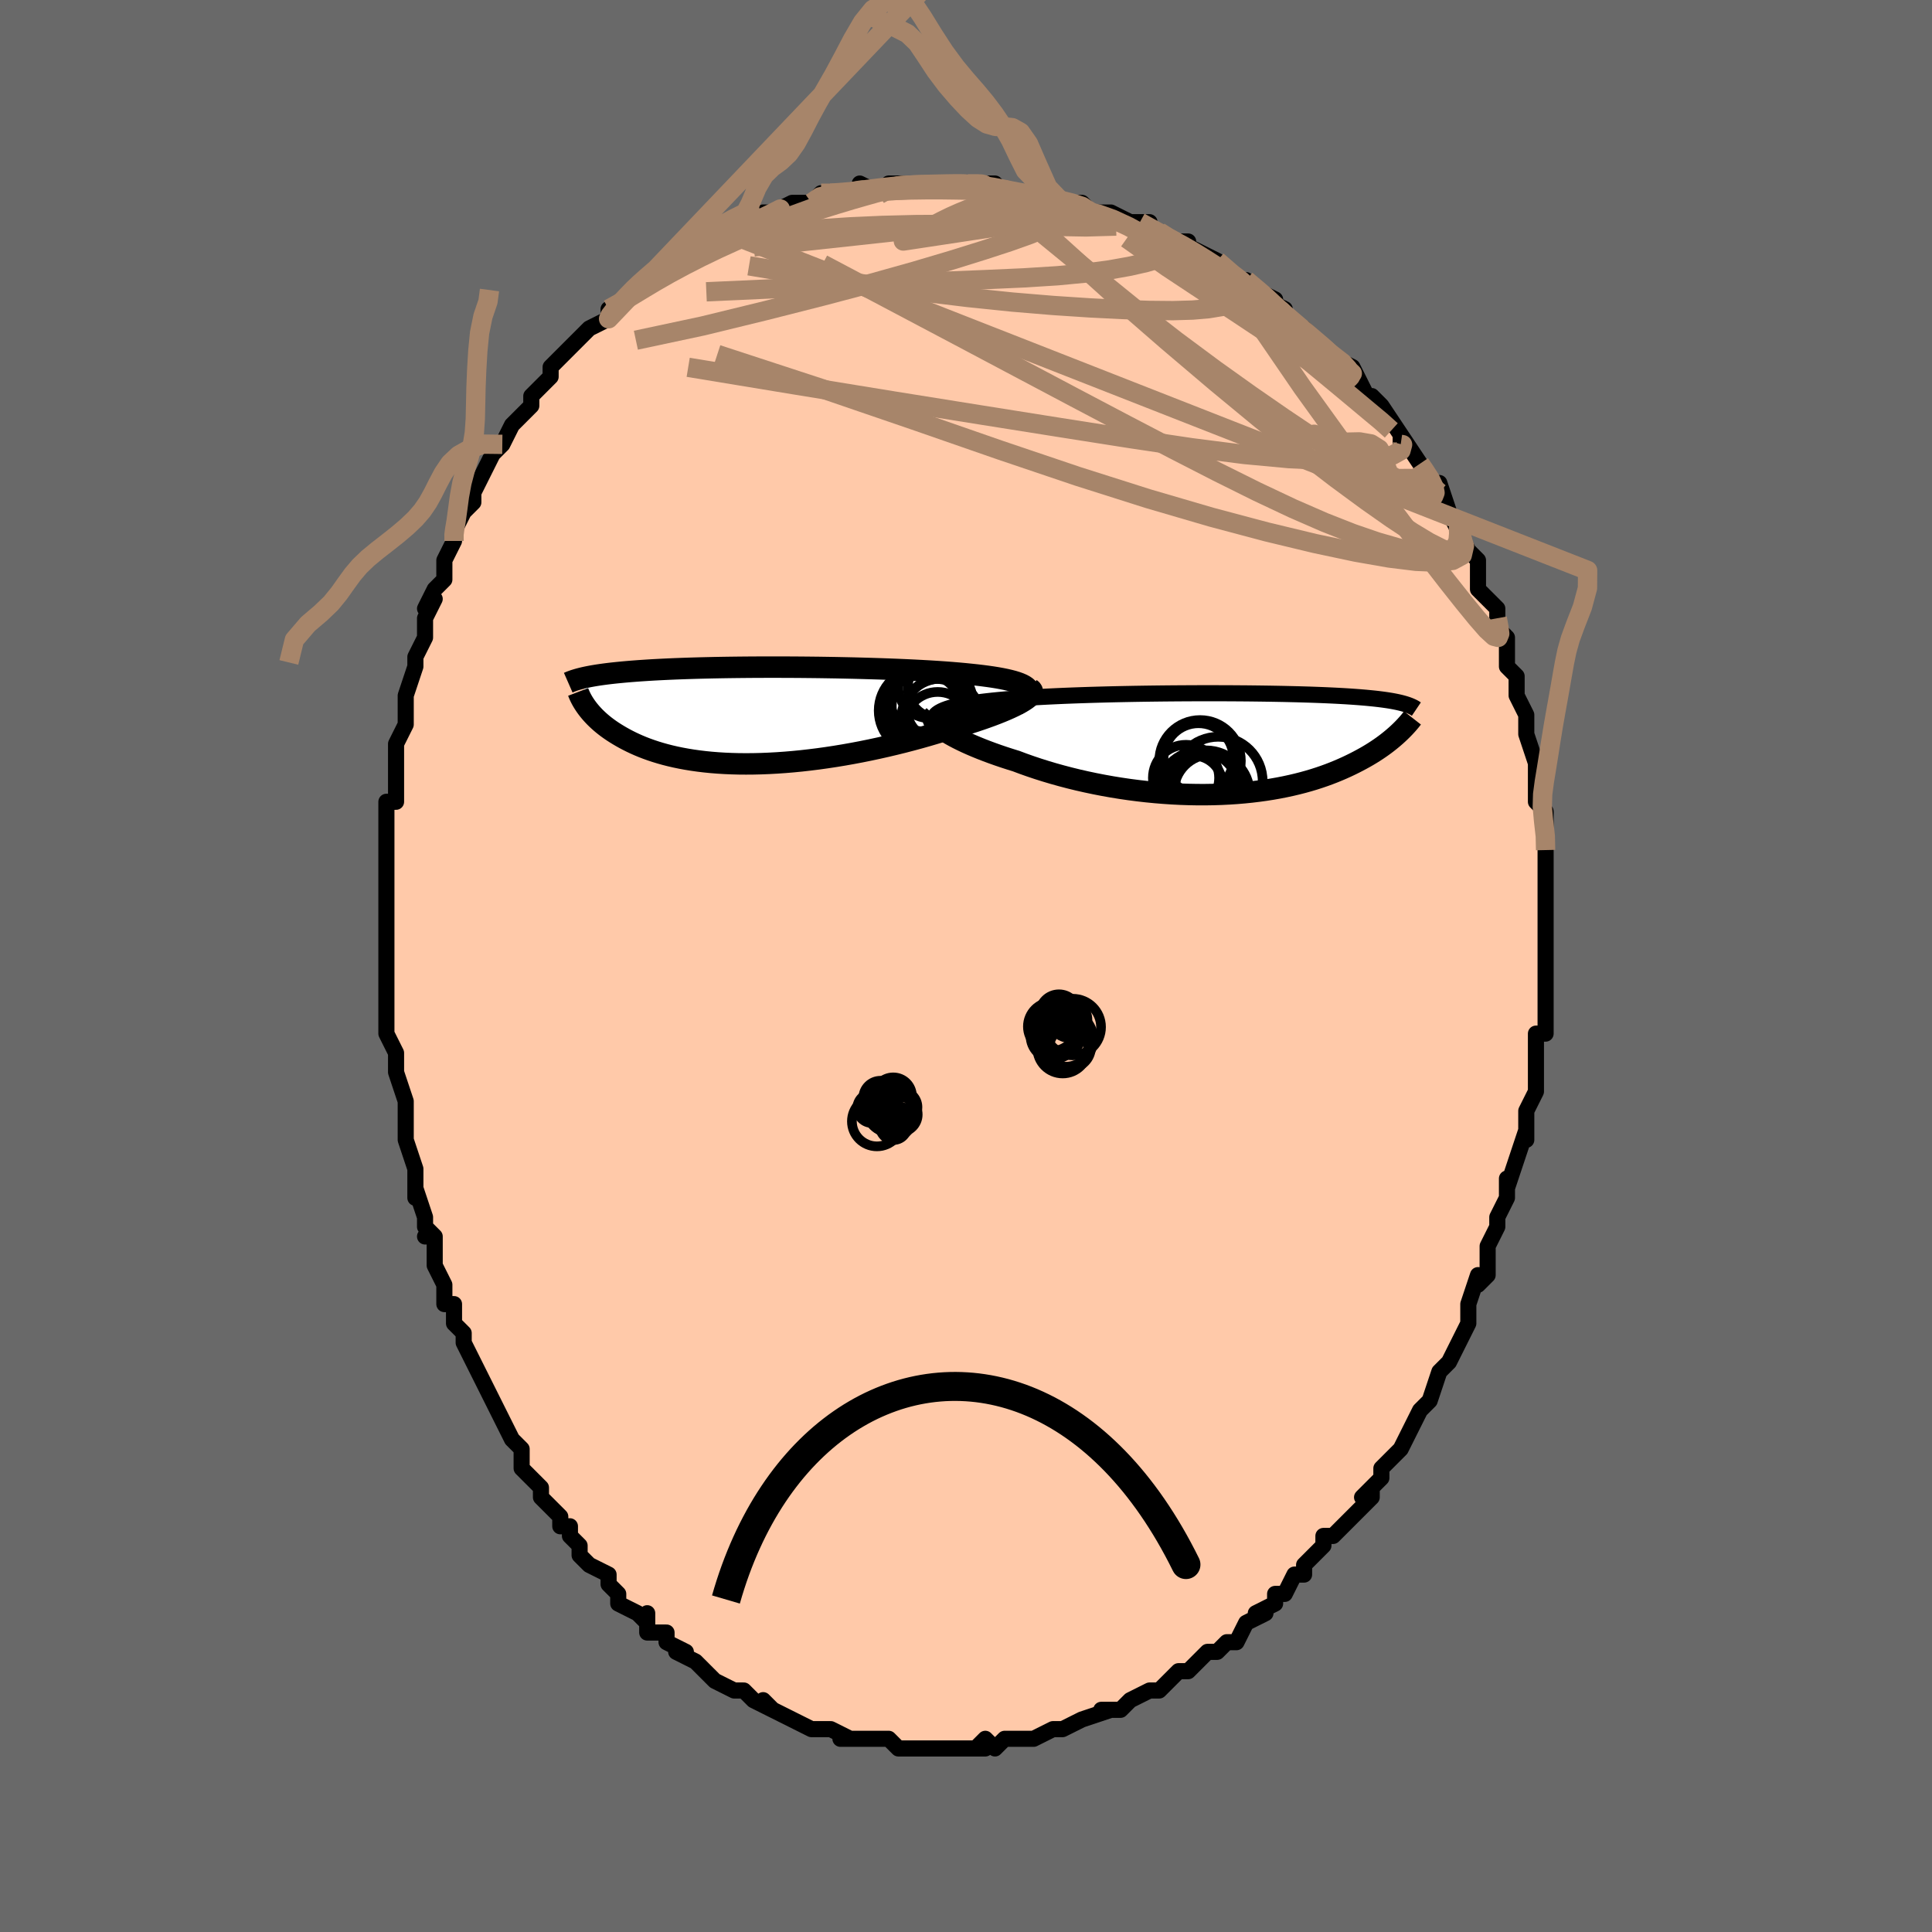 <svg viewBox="-100 -100 200 200" xmlns="http://www.w3.org/2000/svg" width="400" height="400" id="face-svg"><defs><clipPath id="leftEyeClipPath"><polyline points="28.403,-2.83,28.258,-2.963,28.072,-3.089,27.846,-3.21,27.582,-3.324,27.281,-3.433,26.945,-3.536,26.576,-3.634,26.175,-3.727,25.742,-3.815,25.281,-3.899,24.791,-3.978,24.275,-4.052,23.734,-4.123,23.169,-4.19,22.581,-4.253,21.933,-4.319,21.254,-4.381,20.544,-4.44,19.807,-4.496,19.044,-4.548,18.256,-4.597,17.446,-4.643,16.617,-4.686,15.77,-4.726,14.907,-4.763,14.031,-4.797,13.143,-4.829,12.247,-4.857,11.343,-4.883,10.434,-4.907,9.523,-4.927,8.61,-4.946,7.699,-4.961,6.79,-4.975,5.886,-4.985,4.988,-4.994,4.098,-5,3.218,-5.004,2.349,-5.006,1.493,-5.006,0.65,-5.003,-0.178,-4.999,-0.989,-4.992,-1.784,-4.984,-2.56,-4.974,-3.317,-4.962,-4.055,-4.948,-4.773,-4.932,-5.469,-4.915,-6.145,-4.896,-6.799,-4.876,-7.432,-4.854,-8.043,-4.831,-8.632,-4.806,-9.2,-4.78,-9.746,-4.753,-10.271,-4.725,-10.776,-4.695,-11.26,-4.664,-11.725,-4.633,-12.171,-4.6,-12.599,-4.567,-13.009,-4.533,-13.403,-4.498,-13.782,-4.462,-14.145,-4.426,-14.494,-4.389,-14.828,-4.351,-15.148,-4.312,-15.454,-4.272,-15.746,-4.232,-16.026,-4.191,-16.292,-4.149,-16.547,-4.106,-16.789,-4.063,-17.02,-4.019,-17.24,-3.974,-17.449,-3.929,-17.647,-3.883,-17.178,-0.755,-17.039,-0.575,-16.89,-0.393,-16.732,-0.21,-16.563,-0.025,-16.385,0.161,-16.195,0.347,-15.995,0.534,-15.784,0.722,-15.561,0.91,-15.326,1.097,-15.079,1.284,-14.819,1.47,-14.547,1.655,-14.261,1.839,-13.963,2.022,-13.651,2.205,-13.324,2.388,-12.982,2.569,-12.624,2.748,-12.25,2.925,-11.858,3.099,-11.449,3.269,-11.021,3.434,-10.574,3.594,-10.108,3.749,-9.623,3.897,-9.118,4.039,-8.592,4.173,-8.047,4.299,-7.481,4.416,-6.895,4.524,-6.288,4.623,-5.661,4.711,-5.015,4.789,-4.348,4.856,-3.662,4.911,-2.957,4.955,-2.234,4.986,-1.493,5.006,-0.734,5.012,0.041,5.006,0.832,4.987,1.638,4.955,2.458,4.91,3.291,4.852,4.136,4.781,4.991,4.697,5.856,4.599,6.729,4.49,7.609,4.367,8.494,4.233,9.383,4.086,10.275,3.928,11.167,3.759,12.058,3.579,12.946,3.389,13.83,3.19,14.707,2.982,15.577,2.766,16.436,2.542,17.283,2.312,18.117,2.075,18.934,1.834,19.734,1.589,20.412,1.4,21.076,1.208,21.725,1.014,22.356,0.818,22.969,0.62,23.561,0.421,24.132,0.222,24.68,0.023,25.203,-0.176,25.699,-0.374,26.167,-0.57,26.605,-0.764,27.011,-0.955,27.383,-1.143,27.719,-1.326"></polyline></clipPath><clipPath id="rightEyeClipPath"><polyline points="-29.192,-3.51,-28.887,-3.623,-28.548,-3.73,-28.177,-3.832,-27.773,-3.928,-27.339,-4.019,-26.876,-4.105,-26.385,-4.187,-25.868,-4.264,-25.325,-4.337,-24.759,-4.405,-24.169,-4.47,-23.558,-4.531,-22.926,-4.588,-22.275,-4.642,-21.607,-4.692,-20.87,-4.745,-20.105,-4.794,-19.315,-4.84,-18.502,-4.883,-17.666,-4.923,-16.811,-4.961,-15.938,-4.995,-15.05,-5.027,-14.147,-5.057,-13.234,-5.083,-12.311,-5.108,-11.38,-5.13,-10.444,-5.149,-9.505,-5.167,-8.565,-5.182,-7.625,-5.195,-6.688,-5.206,-5.756,-5.215,-4.83,-5.222,-3.911,-5.227,-3.003,-5.231,-2.105,-5.232,-1.221,-5.232,-0.35,-5.23,0.505,-5.227,1.344,-5.221,2.165,-5.215,2.968,-5.206,3.75,-5.196,4.513,-5.185,5.254,-5.172,5.974,-5.158,6.671,-5.142,7.346,-5.126,7.998,-5.107,8.628,-5.088,9.234,-5.067,9.816,-5.045,10.376,-5.022,10.914,-4.997,11.429,-4.972,11.922,-4.945,12.393,-4.918,12.844,-4.889,13.274,-4.859,13.686,-4.829,14.078,-4.797,14.454,-4.765,14.812,-4.731,15.156,-4.697,15.484,-4.662,15.797,-4.626,16.095,-4.588,16.379,-4.55,16.649,-4.511,16.906,-4.471,17.149,-4.43,17.38,-4.387,17.598,-4.344,17.805,-4.3,18,-4.255,18.184,-4.209,18.358,-4.162,18.522,-4.114,17.777,-1.038,17.58,-0.859,17.373,-0.678,17.156,-0.494,16.928,-0.308,16.69,-0.12,16.441,0.069,16.18,0.26,15.907,0.452,15.623,0.644,15.326,0.838,15.016,1.032,14.693,1.226,14.357,1.419,14.007,1.612,13.643,1.806,13.265,2,12.871,2.194,12.462,2.388,12.036,2.58,11.592,2.771,11.13,2.96,10.65,3.146,10.151,3.328,9.632,3.506,9.094,3.679,8.535,3.846,7.956,4.007,7.357,4.161,6.738,4.307,6.099,4.445,5.44,4.575,4.761,4.695,4.062,4.805,3.345,4.904,2.609,4.993,1.855,5.07,1.085,5.135,0.297,5.187,-0.505,5.227,-1.323,5.253,-2.154,5.266,-2.997,5.265,-3.852,5.249,-4.717,5.22,-5.591,5.176,-6.472,5.117,-7.359,5.044,-8.251,4.957,-9.145,4.854,-10.041,4.738,-10.936,4.607,-11.83,4.462,-12.719,4.303,-13.603,4.131,-14.479,3.946,-15.347,3.749,-16.203,3.539,-17.046,3.318,-17.875,3.087,-18.687,2.845,-19.481,2.595,-20.255,2.336,-21.007,2.07,-21.736,1.797,-22.385,1.595,-23.018,1.39,-23.633,1.181,-24.229,0.969,-24.806,0.755,-25.362,0.539,-25.896,0.322,-26.406,0.105,-26.892,-0.112,-27.351,-0.329,-27.783,-0.544,-28.187,-0.757,-28.561,-0.966,-28.903,-1.173,-29.213,-1.374"></polyline></clipPath><filter id="fuzzy"><feTurbulence id="turbulence" baseFrequency="0.05" numOctaves="3" type="noise" result="noise"></feTurbulence><feDisplacementMap in="SourceGraphic" in2="noise" scale="2"></feDisplacementMap></filter><linearGradient id="rainbowGradient" x1="0%" y1="0%" x2="100%" y2="0%"><stop offset="0%" style="stop-color: rgb(145, 85, 61);  stop-opacity: 1"></stop><stop offset="50%" style="stop-color: rgb(145, 85, 61);  stop-opacity: 1"></stop><stop offset="100%" style="stop-color: rgb(230, 230, 250);  stop-opacity: 1"></stop></linearGradient></defs><title>That&#39;s an ugly face</title><desc>CREATED BY XUAN TANG, MORE INFO AT TXSTC55.GITHUB.IO</desc><rect x="-100" y="-100" width="100%" height="100%" opacity="1" fill="rgb(105, 105, 105)"></rect><polyline id="faceContour" points="60,0,60,3,60,3,60,2,60,4,60,6,60,7,59,7,59,10,59,9,59,13,59,13,58,15,58,16,58,18,58,17,57,20,57,20,56,23,56,22,56,24,56,24,55,26,55,27,54,29,54,31,54,32,53,33,53,32,52,35,52,36,52,35,52,37,51,39,50,41,50,41,49,42,49,42,48,45,47,46,47,46,46,48,46,48,46,48,45,50,44,51,43,52,43,53,41,55,42,54,42,55,40,57,39,58,39,58,38,59,37,59,37,60,36,61,35,62,35,63,34,63,33,65,32,65,32,66,30,67,31,67,29,68,29,68,28,70,27,70,26,71,25,71,24,72,23,73,22,73,22,73,21,74,20,75,19,75,19,75,17,76,16,77,15,77,15,77,14,77,15,77,12,78,12,78,10,79,10,79,10,79,9,79,7,80,5,80,6,80,4,80,3,81,2,80,1,81,2,81,0,81,-1,81,-2,81,-3,81,-4,81,-5,81,-6,81,-6,81,-7,81,-8,80,-9,80,-9,80,-11,80,-13,80,-12,80,-14,79,-14,79,-15,79,-15,79,-16,79,-18,78,-18,78,-20,77,-21,76,-20,77,-22,76,-22,76,-23,75,-24,75,-26,74,-26,74,-27,73,-27,73,-28,72,-30,71,-29,71,-31,70,-31,69,-33,69,-33,67,-33,68,-34,67,-36,66,-36,65,-37,64,-37,63,-39,62,-39,62,-40,61,-40,60,-41,59,-41,58,-42,58,-42,57,-43,56,-43,56,-44,55,-44,54,-46,52,-46,50,-47,49,-48,47,-48,47,-48,47,-49,45,-50,43,-50,43,-50,43,-51,41,-52,39,-52,39,-52,38,-53,37,-53,35,-54,35,-54,33,-55,31,-55,28,-56,28,-55,28,-56,27,-56,26,-57,23,-57,24,-57,21,-58,18,-58,18,-58,16,-58,16,-58,15,-58,14,-59,11,-59,11,-59,9,-59,9,-60,7,-60,6,-60,5,-60,4,-60,0,-60,0,-60,-2,-60,-5,-60,-4,-60,-5,-60,-6,-60,-8,-60,-9,-60,-12,-60,-13,-60,-13,-60,-15,-60,-16,-60,-17,-59,-17,-59,-20,-59,-22,-59,-23,-58,-25,-58,-26,-58,-26,-58,-26,-58,-28,-57,-31,-57,-32,-57,-32,-56,-34,-56,-35,-56,-36,-55,-38,-56,-37,-55,-39,-54,-40,-54,-42,-53,-44,-53,-45,-53,-45,-53,-45,-52,-47,-51,-48,-51,-49,-50,-51,-50,-51,-49,-53,-48,-54,-48,-54,-48,-54,-47,-56,-45,-58,-45,-58,-45,-59,-43,-61,-43,-61,-43,-62,-41,-64,-42,-63,-41,-64,-40,-65,-39,-66,-37,-67,-37,-67,-37,-68,-35,-69,-34,-70,-35,-69,-33,-71,-33,-71,-32,-72,-31,-72,-30,-74,-28,-74,-28,-74,-27,-75,-27,-75,-26,-75,-25,-76,-24,-76,-23,-77,-21,-77,-21,-78,-20,-78,-18,-79,-18,-79,-17,-79,-16,-79,-15,-80,-15,-80,-12,-80,-14,-80,-10,-80,-11,-81,-9,-80,-7,-81,-8,-81,-6,-81,-4,-81,-4,-81,-4,-81,-3,-81,-2,-81,1,-81,1,-81,1,-81,3,-81,3,-81,4,-80,6,-80,5,-80,7,-80,8,-80,10,-79,11,-79,12,-79,13,-78,13,-78,15,-78,17,-77,17,-77,19,-77,18,-77,20,-76,21,-75,23,-75,22,-75,24,-74,24,-74,26,-73,27,-72,26,-73,28,-71,29,-71,30,-70,32,-69,32,-68,31,-69,33,-68,33,-67,35,-66,36,-65,37,-64,37,-64,38,-63,40,-62,40,-62,41,-60,41,-60,42,-58,42,-59,43,-58,45,-55,45,-54,45,-54,45,-55,47,-52,47,-52,47,-52,49,-49,49,-50,50,-47,50,-47,51,-45,51,-46,51,-45,52,-43,53,-42,53,-40,53,-40,53,-39,55,-37,55,-36,55,-35,56,-34,56,-32,56,-31,57,-30,57,-30,57,-29,57,-28,58,-26,58,-25,58,-25,58,-24,59,-21,59,-21,59,-18,59,-18,59,-17,60,-16,60,-13,60,-12,60,-13,60,-12,60,-11,60,-8,60,-6,60,-7,60,-4,60,-4,60,-3,60,-1,60,0,60,3" fill="#ffc9a9" stroke="black" stroke-width="1.667" stroke-linejoin="round" filter="url(#fuzzy)"></polyline><g transform="translate(26.934 -23.005)"><polyline id="rightCountour" points="-29.192,-3.51,-28.887,-3.623,-28.548,-3.73,-28.177,-3.832,-27.773,-3.928,-27.339,-4.019,-26.876,-4.105,-26.385,-4.187,-25.868,-4.264,-25.325,-4.337,-24.759,-4.405,-24.169,-4.47,-23.558,-4.531,-22.926,-4.588,-22.275,-4.642,-21.607,-4.692,-20.87,-4.745,-20.105,-4.794,-19.315,-4.84,-18.502,-4.883,-17.666,-4.923,-16.811,-4.961,-15.938,-4.995,-15.05,-5.027,-14.147,-5.057,-13.234,-5.083,-12.311,-5.108,-11.38,-5.13,-10.444,-5.149,-9.505,-5.167,-8.565,-5.182,-7.625,-5.195,-6.688,-5.206,-5.756,-5.215,-4.83,-5.222,-3.911,-5.227,-3.003,-5.231,-2.105,-5.232,-1.221,-5.232,-0.35,-5.23,0.505,-5.227,1.344,-5.221,2.165,-5.215,2.968,-5.206,3.75,-5.196,4.513,-5.185,5.254,-5.172,5.974,-5.158,6.671,-5.142,7.346,-5.126,7.998,-5.107,8.628,-5.088,9.234,-5.067,9.816,-5.045,10.376,-5.022,10.914,-4.997,11.429,-4.972,11.922,-4.945,12.393,-4.918,12.844,-4.889,13.274,-4.859,13.686,-4.829,14.078,-4.797,14.454,-4.765,14.812,-4.731,15.156,-4.697,15.484,-4.662,15.797,-4.626,16.095,-4.588,16.379,-4.55,16.649,-4.511,16.906,-4.471,17.149,-4.43,17.38,-4.387,17.598,-4.344,17.805,-4.3,18,-4.255,18.184,-4.209,18.358,-4.162,18.522,-4.114,17.777,-1.038,17.58,-0.859,17.373,-0.678,17.156,-0.494,16.928,-0.308,16.69,-0.12,16.441,0.069,16.18,0.26,15.907,0.452,15.623,0.644,15.326,0.838,15.016,1.032,14.693,1.226,14.357,1.419,14.007,1.612,13.643,1.806,13.265,2,12.871,2.194,12.462,2.388,12.036,2.58,11.592,2.771,11.13,2.96,10.65,3.146,10.151,3.328,9.632,3.506,9.094,3.679,8.535,3.846,7.956,4.007,7.357,4.161,6.738,4.307,6.099,4.445,5.44,4.575,4.761,4.695,4.062,4.805,3.345,4.904,2.609,4.993,1.855,5.07,1.085,5.135,0.297,5.187,-0.505,5.227,-1.323,5.253,-2.154,5.266,-2.997,5.265,-3.852,5.249,-4.717,5.22,-5.591,5.176,-6.472,5.117,-7.359,5.044,-8.251,4.957,-9.145,4.854,-10.041,4.738,-10.936,4.607,-11.83,4.462,-12.719,4.303,-13.603,4.131,-14.479,3.946,-15.347,3.749,-16.203,3.539,-17.046,3.318,-17.875,3.087,-18.687,2.845,-19.481,2.595,-20.255,2.336,-21.007,2.07,-21.736,1.797,-22.385,1.595,-23.018,1.39,-23.633,1.181,-24.229,0.969,-24.806,0.755,-25.362,0.539,-25.896,0.322,-26.406,0.105,-26.892,-0.112,-27.351,-0.329,-27.783,-0.544,-28.187,-0.757,-28.561,-0.966,-28.903,-1.173,-29.213,-1.374" fill="white" stroke="white" stroke-width="0" stroke-linejoin="round" filter="url(#fuzzy)"></polyline></g><g transform="translate(-22.034 -25.933)"><polyline id="leftCountour" points="28.403,-2.83,28.258,-2.963,28.072,-3.089,27.846,-3.21,27.582,-3.324,27.281,-3.433,26.945,-3.536,26.576,-3.634,26.175,-3.727,25.742,-3.815,25.281,-3.899,24.791,-3.978,24.275,-4.052,23.734,-4.123,23.169,-4.19,22.581,-4.253,21.933,-4.319,21.254,-4.381,20.544,-4.44,19.807,-4.496,19.044,-4.548,18.256,-4.597,17.446,-4.643,16.617,-4.686,15.77,-4.726,14.907,-4.763,14.031,-4.797,13.143,-4.829,12.247,-4.857,11.343,-4.883,10.434,-4.907,9.523,-4.927,8.61,-4.946,7.699,-4.961,6.79,-4.975,5.886,-4.985,4.988,-4.994,4.098,-5,3.218,-5.004,2.349,-5.006,1.493,-5.006,0.65,-5.003,-0.178,-4.999,-0.989,-4.992,-1.784,-4.984,-2.56,-4.974,-3.317,-4.962,-4.055,-4.948,-4.773,-4.932,-5.469,-4.915,-6.145,-4.896,-6.799,-4.876,-7.432,-4.854,-8.043,-4.831,-8.632,-4.806,-9.2,-4.78,-9.746,-4.753,-10.271,-4.725,-10.776,-4.695,-11.26,-4.664,-11.725,-4.633,-12.171,-4.6,-12.599,-4.567,-13.009,-4.533,-13.403,-4.498,-13.782,-4.462,-14.145,-4.426,-14.494,-4.389,-14.828,-4.351,-15.148,-4.312,-15.454,-4.272,-15.746,-4.232,-16.026,-4.191,-16.292,-4.149,-16.547,-4.106,-16.789,-4.063,-17.02,-4.019,-17.24,-3.974,-17.449,-3.929,-17.647,-3.883,-17.178,-0.755,-17.039,-0.575,-16.89,-0.393,-16.732,-0.21,-16.563,-0.025,-16.385,0.161,-16.195,0.347,-15.995,0.534,-15.784,0.722,-15.561,0.91,-15.326,1.097,-15.079,1.284,-14.819,1.47,-14.547,1.655,-14.261,1.839,-13.963,2.022,-13.651,2.205,-13.324,2.388,-12.982,2.569,-12.624,2.748,-12.25,2.925,-11.858,3.099,-11.449,3.269,-11.021,3.434,-10.574,3.594,-10.108,3.749,-9.623,3.897,-9.118,4.039,-8.592,4.173,-8.047,4.299,-7.481,4.416,-6.895,4.524,-6.288,4.623,-5.661,4.711,-5.015,4.789,-4.348,4.856,-3.662,4.911,-2.957,4.955,-2.234,4.986,-1.493,5.006,-0.734,5.012,0.041,5.006,0.832,4.987,1.638,4.955,2.458,4.91,3.291,4.852,4.136,4.781,4.991,4.697,5.856,4.599,6.729,4.49,7.609,4.367,8.494,4.233,9.383,4.086,10.275,3.928,11.167,3.759,12.058,3.579,12.946,3.389,13.83,3.19,14.707,2.982,15.577,2.766,16.436,2.542,17.283,2.312,18.117,2.075,18.934,1.834,19.734,1.589,20.412,1.4,21.076,1.208,21.725,1.014,22.356,0.818,22.969,0.62,23.561,0.421,24.132,0.222,24.68,0.023,25.203,-0.176,25.699,-0.374,26.167,-0.57,26.605,-0.764,27.011,-0.955,27.383,-1.143,27.719,-1.326" fill="white" stroke="white" stroke-width="0" stroke-linejoin="round" filter="url(#fuzzy)"></polyline></g><g transform="translate(26.934 -23.005)"><polyline id="rightUpper" points="-30.067,-2.012,-30.176,-2.196,-30.239,-2.372,-30.255,-2.539,-30.227,-2.699,-30.155,-2.851,-30.041,-2.997,-29.887,-3.135,-29.693,-3.266,-29.461,-3.391,-29.192,-3.51,-28.887,-3.623,-28.548,-3.73,-28.177,-3.832,-27.773,-3.928,-27.339,-4.019,-26.876,-4.105,-26.385,-4.187,-25.868,-4.264,-25.325,-4.337,-24.759,-4.405,-24.169,-4.47,-23.558,-4.531,-22.926,-4.588,-22.275,-4.642,-21.607,-4.692,-20.87,-4.745,-20.105,-4.794,-19.315,-4.84,-18.502,-4.883,-17.666,-4.923,-16.811,-4.961,-15.938,-4.995,-15.05,-5.027,-14.147,-5.057,-13.234,-5.083,-12.311,-5.108,-11.38,-5.13,-10.444,-5.149,-9.505,-5.167,-8.565,-5.182,-7.625,-5.195,-6.688,-5.206,-5.756,-5.215,-4.83,-5.222,-3.911,-5.227,-3.003,-5.231,-2.105,-5.232,-1.221,-5.232,-0.35,-5.23,0.505,-5.227,1.344,-5.221,2.165,-5.215,2.968,-5.206,3.75,-5.196,4.513,-5.185,5.254,-5.172,5.974,-5.158,6.671,-5.142,7.346,-5.126,7.998,-5.107,8.628,-5.088,9.234,-5.067,9.816,-5.045,10.376,-5.022,10.914,-4.997,11.429,-4.972,11.922,-4.945,12.393,-4.918,12.844,-4.889,13.274,-4.859,13.686,-4.829,14.078,-4.797,14.454,-4.765,14.812,-4.731,15.156,-4.697,15.484,-4.662,15.797,-4.626,16.095,-4.588,16.379,-4.55,16.649,-4.511,16.906,-4.471,17.149,-4.43,17.38,-4.387,17.598,-4.344,17.805,-4.3,18,-4.255,18.184,-4.209,18.358,-4.162,18.522,-4.114,18.676,-4.065,18.82,-4.016,18.956,-3.965,19.083,-3.914,19.202,-3.862,19.314,-3.809,19.417,-3.755,19.514,-3.701,19.603,-3.645,19.686,-3.589" fill="none" stroke="black" stroke-width="1.667" stroke-linejoin="round" filter="url(#fuzzy)"></polyline><polyline id="rightLower" points="-30.198,-2.943,-30.294,-2.838,-30.343,-2.718,-30.346,-2.585,-30.305,-2.441,-30.221,-2.285,-30.096,-2.119,-29.931,-1.944,-29.728,-1.761,-29.488,-1.571,-29.213,-1.374,-28.903,-1.173,-28.561,-0.966,-28.187,-0.757,-27.783,-0.544,-27.351,-0.329,-26.892,-0.112,-26.406,0.105,-25.896,0.322,-25.362,0.539,-24.806,0.755,-24.229,0.969,-23.633,1.181,-23.018,1.39,-22.385,1.595,-21.736,1.797,-21.007,2.07,-20.255,2.336,-19.481,2.595,-18.687,2.845,-17.875,3.087,-17.046,3.318,-16.203,3.539,-15.347,3.749,-14.479,3.946,-13.603,4.131,-12.719,4.303,-11.83,4.462,-10.936,4.607,-10.041,4.738,-9.145,4.854,-8.251,4.957,-7.359,5.044,-6.472,5.117,-5.591,5.176,-4.717,5.22,-3.852,5.249,-2.997,5.265,-2.154,5.266,-1.323,5.253,-0.505,5.227,0.297,5.187,1.085,5.135,1.855,5.07,2.609,4.993,3.345,4.904,4.062,4.805,4.761,4.695,5.44,4.575,6.099,4.445,6.738,4.307,7.357,4.161,7.956,4.007,8.535,3.846,9.094,3.679,9.632,3.506,10.151,3.328,10.65,3.146,11.13,2.96,11.592,2.771,12.036,2.58,12.462,2.388,12.871,2.194,13.265,2,13.643,1.806,14.007,1.612,14.357,1.419,14.693,1.226,15.016,1.032,15.326,0.838,15.623,0.644,15.907,0.452,16.18,0.26,16.441,0.069,16.69,-0.12,16.928,-0.308,17.156,-0.494,17.373,-0.678,17.58,-0.859,17.777,-1.038,17.965,-1.215,18.144,-1.389,18.314,-1.56,18.476,-1.728,18.629,-1.894,18.775,-2.056,18.913,-2.215,19.044,-2.371,19.167,-2.525,19.284,-2.675" fill="none" stroke="black" stroke-width="2.222" stroke-linejoin="round" filter="url(#fuzzy)"></polyline><!--[--><circle r="3.621" cx="-2.866" cy="1.494" stroke="black" fill="none" stroke-width="1" filter="url(#fuzzy)" clip-path="url(#rightEyeClipPath)"></circle><circle r="4.152" cx="-2.793" cy="4.904" stroke="black" fill="none" stroke-width="1" filter="url(#fuzzy)" clip-path="url(#rightEyeClipPath)"></circle><circle r="4.413" cx="-2.079" cy="5.097" stroke="black" fill="none" stroke-width="1" filter="url(#fuzzy)" clip-path="url(#rightEyeClipPath)"></circle><circle r="4.604" cx="-0.828" cy="3.881" stroke="black" fill="none" stroke-width="1" filter="url(#fuzzy)" clip-path="url(#rightEyeClipPath)"></circle><circle r="3.449" cx="-1.824" cy="4.373" stroke="black" fill="none" stroke-width="1" filter="url(#fuzzy)" clip-path="url(#rightEyeClipPath)"></circle><circle r="3.912" cx="-1.506" cy="5.005" stroke="black" fill="none" stroke-width="1" filter="url(#fuzzy)" clip-path="url(#rightEyeClipPath)"></circle><circle r="3.662" cx="-2.057" cy="4.718" stroke="black" fill="none" stroke-width="1" filter="url(#fuzzy)" clip-path="url(#rightEyeClipPath)"></circle><circle r="4.221" cx="-2.702" cy="1.766" stroke="black" fill="none" stroke-width="1" filter="url(#fuzzy)" clip-path="url(#rightEyeClipPath)"></circle><circle r="3.428" cx="-4.16" cy="3.535" stroke="black" fill="none" stroke-width="1" filter="url(#fuzzy)" clip-path="url(#rightEyeClipPath)"></circle><circle r="3.026" cx="-3.412" cy="4.25" stroke="black" fill="none" stroke-width="1" filter="url(#fuzzy)" clip-path="url(#rightEyeClipPath)"></circle><!--]--></g><g transform="translate(-22.034 -25.933)"><polyline id="leftUpper" points="27.258,-1.09,27.608,-1.302,27.902,-1.505,28.141,-1.699,28.326,-1.884,28.46,-2.061,28.543,-2.229,28.577,-2.391,28.564,-2.544,28.506,-2.69,28.403,-2.83,28.258,-2.963,28.072,-3.089,27.846,-3.21,27.582,-3.324,27.281,-3.433,26.945,-3.536,26.576,-3.634,26.175,-3.727,25.742,-3.815,25.281,-3.899,24.791,-3.978,24.275,-4.052,23.734,-4.123,23.169,-4.19,22.581,-4.253,21.933,-4.319,21.254,-4.381,20.544,-4.44,19.807,-4.496,19.044,-4.548,18.256,-4.597,17.446,-4.643,16.617,-4.686,15.77,-4.726,14.907,-4.763,14.031,-4.797,13.143,-4.829,12.247,-4.857,11.343,-4.883,10.434,-4.907,9.523,-4.927,8.61,-4.946,7.699,-4.961,6.79,-4.975,5.886,-4.985,4.988,-4.994,4.098,-5,3.218,-5.004,2.349,-5.006,1.493,-5.006,0.65,-5.003,-0.178,-4.999,-0.989,-4.992,-1.784,-4.984,-2.56,-4.974,-3.317,-4.962,-4.055,-4.948,-4.773,-4.932,-5.469,-4.915,-6.145,-4.896,-6.799,-4.876,-7.432,-4.854,-8.043,-4.831,-8.632,-4.806,-9.2,-4.78,-9.746,-4.753,-10.271,-4.725,-10.776,-4.695,-11.26,-4.664,-11.725,-4.633,-12.171,-4.6,-12.599,-4.567,-13.009,-4.533,-13.403,-4.498,-13.782,-4.462,-14.145,-4.426,-14.494,-4.389,-14.828,-4.351,-15.148,-4.312,-15.454,-4.272,-15.746,-4.232,-16.026,-4.191,-16.292,-4.149,-16.547,-4.106,-16.789,-4.063,-17.02,-4.019,-17.24,-3.974,-17.449,-3.929,-17.647,-3.883,-17.836,-3.836,-18.015,-3.79,-18.184,-3.742,-18.345,-3.694,-18.498,-3.646,-18.642,-3.597,-18.778,-3.547,-18.906,-3.498,-19.028,-3.447,-19.142,-3.397" fill="none" stroke="black" stroke-width="2.222" stroke-linejoin="round" filter="url(#fuzzy)"></polyline><polyline id="leftLower" points="28.674,-2.784,28.809,-2.681,28.886,-2.566,28.909,-2.441,28.879,-2.305,28.798,-2.16,28.67,-2.007,28.496,-1.846,28.278,-1.679,28.018,-1.505,27.719,-1.326,27.383,-1.143,27.011,-0.955,26.605,-0.764,26.167,-0.57,25.699,-0.374,25.203,-0.176,24.68,0.023,24.132,0.222,23.561,0.421,22.969,0.62,22.356,0.818,21.725,1.014,21.076,1.208,20.412,1.4,19.734,1.589,18.934,1.834,18.117,2.075,17.283,2.312,16.436,2.542,15.577,2.766,14.707,2.982,13.83,3.19,12.946,3.389,12.058,3.579,11.167,3.759,10.275,3.928,9.383,4.086,8.494,4.233,7.609,4.367,6.729,4.49,5.856,4.599,4.991,4.697,4.136,4.781,3.291,4.852,2.458,4.91,1.638,4.955,0.832,4.987,0.041,5.006,-0.734,5.012,-1.493,5.006,-2.234,4.986,-2.957,4.955,-3.662,4.911,-4.348,4.856,-5.015,4.789,-5.661,4.711,-6.288,4.623,-6.895,4.524,-7.481,4.416,-8.047,4.299,-8.592,4.173,-9.118,4.039,-9.623,3.897,-10.108,3.749,-10.574,3.594,-11.021,3.434,-11.449,3.269,-11.858,3.099,-12.25,2.925,-12.624,2.748,-12.982,2.569,-13.324,2.388,-13.651,2.205,-13.963,2.022,-14.261,1.839,-14.547,1.655,-14.819,1.47,-15.079,1.284,-15.326,1.097,-15.561,0.91,-15.784,0.722,-15.995,0.534,-16.195,0.347,-16.385,0.161,-16.563,-0.025,-16.732,-0.21,-16.89,-0.393,-17.039,-0.575,-17.178,-0.755,-17.308,-0.933,-17.429,-1.11,-17.542,-1.284,-17.647,-1.456,-17.743,-1.625,-17.832,-1.793,-17.913,-1.957,-17.988,-2.12,-18.055,-2.28,-18.115,-2.437" fill="none" stroke="black" stroke-width="2.222" stroke-linejoin="round" filter="url(#fuzzy)"></polyline><!--[--><circle r="3.913" cx="17.719" cy="-0.424" stroke="black" fill="none" stroke-width="1" filter="url(#fuzzy)" clip-path="url(#leftEyeClipPath)"></circle><circle r="3.166" cx="19.168" cy="-2.882" stroke="black" fill="none" stroke-width="1" filter="url(#fuzzy)" clip-path="url(#leftEyeClipPath)"></circle><circle r="4.105" cx="19.454" cy="0.284" stroke="black" fill="none" stroke-width="1" filter="url(#fuzzy)" clip-path="url(#leftEyeClipPath)"></circle><circle r="3.447" cx="19.106" cy="1.01" stroke="black" fill="none" stroke-width="1" filter="url(#fuzzy)" clip-path="url(#leftEyeClipPath)"></circle><circle r="3.117" cx="19.034" cy="-0.66" stroke="black" fill="none" stroke-width="1" filter="url(#fuzzy)" clip-path="url(#leftEyeClipPath)"></circle><circle r="4.119" cx="18.464" cy="-0.964" stroke="black" fill="none" stroke-width="1" filter="url(#fuzzy)" clip-path="url(#leftEyeClipPath)"></circle><circle r="4.487" cx="18.275" cy="-1.22" stroke="black" fill="none" stroke-width="1" filter="url(#fuzzy)" clip-path="url(#leftEyeClipPath)"></circle><circle r="3.505" cx="17.61" cy="-1.86" stroke="black" fill="none" stroke-width="1" filter="url(#fuzzy)" clip-path="url(#leftEyeClipPath)"></circle><circle r="3.18" cx="18.204" cy="-2.914" stroke="black" fill="none" stroke-width="1" filter="url(#fuzzy)" clip-path="url(#leftEyeClipPath)"></circle><circle r="4.39" cx="17.388" cy="-0.507" stroke="black" fill="none" stroke-width="1" filter="url(#fuzzy)" clip-path="url(#leftEyeClipPath)"></circle><!--]--></g><g id="hairs"><!--[--><polyline points="8,-80,9.447,-79.349,10.232,-78.952,10.534,-78.552,10.461,-78.094,10.069,-77.58,9.343,-77.016,8.212,-76.4,6.599,-75.721,4.454,-74.958,1.764,-74.081,-1.475,-73.072,-5.289,-71.939,-9.74,-70.692,-14.896,-69.33,-20.77,-67.838,-27.272,-66.253,-34.175,-64.78" fill="none" stroke="rgb(167, 133, 106)" stroke-width="2" stroke-linejoin="round" filter="url(#fuzzy)"></polyline><polyline points="-16,-79,-15.122,-79.618,-14.068,-79.848,-12.85,-79.944,-11.518,-80.016,-10.098,-80.1,-8.626,-80.194,-7.146,-80.29,-5.701,-80.379,-4.328,-80.454,-3.064,-80.512,-1.94,-80.552,-0.966,-80.579,-0.135,-80.597,0.576,-80.618,1.17,-80.654,1.617,-80.713,1.864,-80.795,1.869,-80.882,1.627,-80.946,1.132,-80.969,0.195,-80.966" fill="none" stroke="rgb(167, 133, 106)" stroke-width="2" stroke-linejoin="round" filter="url(#fuzzy)"></polyline><polyline points="-14,-80,-11.548,-80.192,-10.159,-80.395,-8.937,-80.546,-7.758,-80.676,-6.618,-80.781,-5.531,-80.854,-4.517,-80.899,-3.584,-80.927,-2.723,-80.947,-1.925,-80.963,-1.204,-80.973,-0.6,-80.975,-0.161,-80.964,0.079,-80.936,0.111,-80.888,-0.058,-80.824,-0.433,-80.754,-1.038,-80.687,-1.908,-80.63,-3.064,-80.575,-4.524,-80.505,-6.319,-80.423,-8.384,-80.347" fill="none" stroke="rgb(167, 133, 106)" stroke-width="2" stroke-linejoin="round" filter="url(#fuzzy)"></polyline><polyline points="37,-64,38.086,-63.137,38.983,-62.445,39.527,-61.849,39.775,-61.355,39.795,-61.01,39.63,-60.832,39.285,-60.81,38.719,-60.951,37.867,-61.301,36.67,-61.934,35.1,-62.897,33.151,-64.185,30.801,-65.768,27.991,-67.635,24.663,-69.814,20.841,-72.343,16.637,-75.314" fill="none" stroke="rgb(167, 133, 106)" stroke-width="2" stroke-linejoin="round" filter="url(#fuzzy)"></polyline><polyline points="32,-68,31.94,-68.246,32.738,-67.643,33.841,-66.679,35.032,-65.616,36.171,-64.603,37.189,-63.706,38.076,-62.938,38.838,-62.297,39.452,-61.797,39.86,-61.466,39.989,-61.344,39.786,-61.47,39.243,-61.883,38.415,-62.601,37.386,-63.603" fill="none" stroke="rgb(167, 133, 106)" stroke-width="2" stroke-linejoin="round" filter="url(#fuzzy)"></polyline><polyline points="26,-73,27.52,-71.684,28.539,-70.894,29.178,-70.264,29.413,-69.765,29.28,-69.389,28.868,-69.087,28.252,-68.806,27.448,-68.525,26.421,-68.26,25.11,-68.043,23.459,-67.901,21.428,-67.843,18.991,-67.866,16.125,-67.961,12.811,-68.128,9.036,-68.377,4.812,-68.729,0.169,-69.207,-4.852,-69.82,-10.237,-70.554,-16.041,-71.407,-22.462,-72.483" fill="none" stroke="rgb(167, 133, 106)" stroke-width="2" stroke-linejoin="round" filter="url(#fuzzy)"></polyline><polyline points="55,-36,55.158,-35.135,55.254,-34.409,55.094,-34.017,54.652,-34.131,53.918,-34.803,52.878,-35.993,51.525,-37.648,49.841,-39.773,47.775,-42.442,45.252,-45.755,42.223,-49.778,38.712,-54.506,34.825,-59.896,30.674,-65.957" fill="none" stroke="rgb(167, 133, 106)" stroke-width="2" stroke-linejoin="round" filter="url(#fuzzy)"></polyline><polyline points="-37,-68,-35.449,-68.857,-34.362,-69.501,-33.314,-70.136,-32.105,-70.858,-30.701,-71.66,-29.13,-72.508,-27.445,-73.368,-25.709,-74.206,-23.982,-74.994,-22.311,-75.72,-20.724,-76.385,-19.233,-77.001,-17.844,-77.576,-16.563,-78.113,-15.417,-78.606,-14.458,-79.041,-13.753,-79.4,-13.349,-79.66,-13.126,-79.83" fill="none" stroke="rgb(167, 133, 106)" stroke-width="2" stroke-linejoin="round" filter="url(#fuzzy)"></polyline><polyline points="-31,-72,-29.776,-73.272,-28.486,-73.895,-27.275,-74.347,-26.06,-74.773,-24.751,-75.213,-23.302,-75.681,-21.713,-76.185,-20.02,-76.722,-18.277,-77.279,-16.538,-77.839,-14.855,-78.377,-13.27,-78.871,-11.825,-79.304,-10.552,-79.67,-9.467,-79.975,-8.549,-80.233,-7.758,-80.458,-7.098,-80.649,-6.712,-80.797,-6.933,-80.906" fill="none" stroke="rgb(167, 133, 106)" stroke-width="2" stroke-linejoin="round" filter="url(#fuzzy)"></polyline><polyline points="20,-76,20.977,-75.373,21.573,-75.047,21.801,-74.743,21.772,-74.392,21.487,-74.002,20.892,-73.601,19.941,-73.205,18.624,-72.817,16.944,-72.436,14.889,-72.068,12.413,-71.734,9.452,-71.453,5.947,-71.233,1.865,-71.051,-2.786,-70.863,-7.978,-70.633,-13.689,-70.368,-19.943,-70.105,-26.88,-69.793" fill="none" stroke="rgb(167, 133, 106)" stroke-width="2" stroke-linejoin="round" filter="url(#fuzzy)"></polyline><polyline points="6,-80,5.864,-79.986,6.459,-79.879,7.105,-79.654,7.491,-79.356,7.461,-79.022,6.952,-78.665,5.956,-78.284,4.476,-77.877,2.496,-77.447,-0.038,-76.996,-3.187,-76.535,-6.986,-76.066,-11.415,-75.579,-16.422,-75.039,-21.972,-74.438" fill="none" stroke="rgb(167, 133, 106)" stroke-width="2" stroke-linejoin="round" filter="url(#fuzzy)"></polyline><polyline points="-9,-80,-7.767,-80.607,-6.749,-80.8,-5.534,-80.817,-4.244,-80.756,-2.954,-80.661,-1.635,-80.548,-0.252,-80.428,1.185,-80.307,2.622,-80.184,3.992,-80.054,5.248,-79.908,6.36,-79.745,7.317,-79.575,8.11,-79.417,8.739,-79.297,9.196,-79.235,9.462,-79.237,9.479,-79.302,9.152,-79.429,8.365,-79.625,7.031,-79.855" fill="none" stroke="rgb(167, 133, 106)" stroke-width="2" stroke-linejoin="round" filter="url(#fuzzy)"></polyline><polyline points="47,-52,47.455,-51.334,48.065,-50.393,48.444,-49.594,48.555,-48.999,48.414,-48.644,48.039,-48.528,47.437,-48.611,46.605,-48.854,45.531,-49.251,44.194,-49.833,42.572,-50.645,40.646,-51.729,38.396,-53.106,35.802,-54.785,32.842,-56.772,29.507,-59.078,25.804,-61.72,21.738,-64.738,17.3,-68.185,12.468,-72.104,7.175,-76.438" fill="none" stroke="rgb(167, 133, 106)" stroke-width="2" stroke-linejoin="round" filter="url(#fuzzy)"></polyline><polyline points="29,-71,30.133,-70.05,31.07,-69.246,31.743,-68.617,32.378,-68.033,33.11,-67.393,33.941,-66.682,34.803,-65.95,35.615,-65.258,36.32,-64.657,36.884,-64.174,37.287,-63.818,37.514,-63.59,37.556,-63.489,37.408,-63.519,37.073,-63.695,36.546,-64.042,35.801,-64.586,34.79,-65.354,33.47,-66.367,31.841,-67.65,29.994,-69.202,28.098,-70.954" fill="none" stroke="rgb(167, 133, 106)" stroke-width="2" stroke-linejoin="round" filter="url(#fuzzy)"></polyline><polyline points="-15,-80,-13.267,-79.998,-12.039,-80.041,-10.625,-80.127,-9.048,-80.214,-7.395,-80.283,-5.732,-80.331,-4.102,-80.354,-2.536,-80.354,-1.072,-80.335,0.248,-80.31,1.394,-80.292,2.359,-80.289,3.141,-80.298,3.724,-80.305,4.075,-80.301,4.142,-80.31,3.816,-80.445" fill="none" stroke="rgb(167, 133, 106)" stroke-width="2" stroke-linejoin="round" filter="url(#fuzzy)"></polyline><polyline points="51,-46,51.208,-44.9,51.456,-43.866,51.416,-43.149,51.012,-42.813,50.283,-42.84,49.257,-43.196,47.916,-43.876,46.206,-44.906,44.065,-46.323,41.447,-48.163,38.323,-50.462,34.685,-53.253,30.548,-56.555,25.93,-60.37,20.836,-64.694,15.245,-69.554,9.199,-75.01" fill="none" stroke="rgb(167, 133, 106)" stroke-width="2" stroke-linejoin="round" filter="url(#fuzzy)"></polyline><polyline points="-27,-75,-26.455,-75.04,-25.092,-75.222,-23.16,-75.493,-20.799,-75.786,-18.105,-76.066,-15.153,-76.315,-11.997,-76.518,-8.68,-76.666,-5.245,-76.752,-1.733,-76.774,1.829,-76.74,5.424,-76.663,8.999,-76.568,12.432,-76.508,15.538,-76.598" fill="none" stroke="rgb(167, 133, 106)" stroke-width="2" stroke-linejoin="round" filter="url(#fuzzy)"></polyline><polyline points="13,-78,13.731,-77.829,15.21,-77.298,16.846,-76.541,18.476,-75.637,20.122,-74.584,21.843,-73.375,23.664,-72.028,25.568,-70.581,27.516,-69.069,29.479,-67.513,31.435,-65.931,33.366,-64.35,35.244,-62.808,37.031,-61.337,38.702,-59.953,40.259,-58.655,41.705,-57.446,42.994,-56.373,44.025,-55.442" fill="none" stroke="rgb(167, 133, 106)" stroke-width="2" stroke-linejoin="round" filter="url(#fuzzy)"></polyline><polyline points="51,-45,50.98,-45.289,51.002,-44.766,50.938,-44.02,50.632,-43.365,50.028,-42.923,49.137,-42.709,47.969,-42.702,46.51,-42.892,44.724,-43.286,42.577,-43.905,40.047,-44.775,37.128,-45.921,33.817,-47.365,30.111,-49.113,26.006,-51.154,21.497,-53.466,16.575,-56.034,11.226,-58.853,5.422,-61.929,-0.859,-65.26,-7.611,-68.831,-14.848,-72.658" fill="none" stroke="rgb(167, 133, 106)" stroke-width="2" stroke-linejoin="round" filter="url(#fuzzy)"></polyline><polyline points="18,-77,19.686,-76.069,21.144,-75.283,22.444,-74.583,23.686,-73.861,24.952,-73.073,26.25,-72.234,27.532,-71.383,28.739,-70.553,29.846,-69.77,30.843,-69.052,31.706,-68.433,32.362,-67.97,32.711,-67.733,32.685,-67.77,32.335,-68.042,31.899,-68.319" fill="none" stroke="rgb(167, 133, 106)" stroke-width="2" stroke-linejoin="round" filter="url(#fuzzy)"></polyline><polyline points="51,-45,51.597,-43.498,51.374,-42.527,50.384,-41.989,48.767,-41.802,46.587,-41.892,43.803,-42.234,40.336,-42.842,36.12,-43.736,31.13,-44.936,25.367,-46.471,18.844,-48.379,11.567,-50.689,3.524,-53.406,-5.329,-56.482,-15.071,-59.818,-25.746,-63.309" fill="none" stroke="rgb(167, 133, 106)" stroke-width="2" stroke-linejoin="round" filter="url(#fuzzy)"></polyline><polyline points="-32,-72,-30.913,-72.512,-29.624,-73.256,-28.317,-73.875,-27.059,-74.394,-25.813,-74.876,-24.517,-75.357,-23.133,-75.856,-21.665,-76.379,-20.146,-76.919,-18.629,-77.463,-17.161,-77.997,-15.775,-78.502,-14.497,-78.962,-13.353,-79.364,-12.376,-79.698,-11.602,-79.961,-11.052,-80.153,-10.743,-80.279,-10.701,-80.336,-10.978,-80.311,-11.762,-80.175" fill="none" stroke="rgb(167, 133, 106)" stroke-width="2" stroke-linejoin="round" filter="url(#fuzzy)"></polyline><polyline points="45,-54,45.195,-53.972,45.031,-53.365,44.159,-52.88,42.585,-52.557,40.307,-52.372,37.284,-52.343,33.466,-52.52,28.82,-52.952,23.326,-53.655,16.972,-54.603,9.753,-55.739,1.654,-57.026,-7.392,-58.475,-17.508,-60.122,-28.759,-61.976" fill="none" stroke="rgb(167, 133, 106)" stroke-width="2" stroke-linejoin="round" filter="url(#fuzzy)"></polyline><polyline points="-28,-74,-27.234,-74.657,-26.449,-75.069,-25.478,-75.492,-24.356,-75.981,-23.17,-76.505,-22.015,-77.023,-20.978,-77.498,-20.13,-77.905,-19.526,-78.208,-19.22,-78.365,-19.262,-78.334,-19.696,-78.093,-20.568,-77.658,-21.991,-77.03" fill="none" stroke="rgb(167, 133, 106)" stroke-width="2" stroke-linejoin="round" filter="url(#fuzzy)"></polyline><polyline points="60,-12,59.968,-13.447,59.786,-15.064,59.659,-16.48,59.696,-17.777,59.869,-19.089,60.098,-20.476,60.33,-21.924,60.558,-23.384,60.791,-24.811,61.032,-26.191,61.274,-27.534,61.508,-28.854,61.733,-30.148,61.955,-31.397,62.208,-32.613,62.565,-33.886,63.11,-35.367,63.806,-37.151,64.336,-39.113,64.35,-40.95,-25,-76,-24.052,-76.46,-23.108,-77.439,-22.325,-78.94,-21.633,-80.58,-20.887,-81.86,-20.046,-82.679,-19.176,-83.314,-18.348,-84.099,-17.586,-85.182,-16.864,-86.506,-16.135,-87.923,-15.365,-89.34,-14.538,-90.773,-13.653,-92.323,-12.717,-94.066,-11.734,-95.939,-10.709,-97.697,-9.645,-99.016,-8.495,-99.718,-7.036,-99.987,-4.967,-100.578,-37,-67,-36.858,-67.329,-36.333,-68.01,-35.657,-68.759,-35.001,-69.461,-34.374,-70.102,-33.725,-70.715,-33.019,-71.342,-32.245,-72.012,-31.414,-72.719,-30.546,-73.421,-29.677,-74.069,-28.843,-74.627,-28.07,-75.097,-27.352,-75.513,-26.649,-75.915,-25.9,-76.34,-25.053,-76.813,-24.079,-77.353,-22.919,-77.929,-21.352,-78.29" fill="none" stroke="rgb(167, 133, 106)" stroke-width="2" stroke-linejoin="round" filter="url(#fuzzy)"></polyline><polyline points="-48,-54,-50.01,-54.024,-51.391,-53.513,-52.523,-52.875,-53.421,-52.03,-54.114,-51.004,-54.684,-49.929,-55.195,-48.911,-55.709,-47.985,-56.294,-47.13,-57.008,-46.308,-57.87,-45.483,-58.854,-44.649,-59.902,-43.819,-60.942,-43.011,-61.908,-42.216,-62.759,-41.399,-63.504,-40.521,-64.193,-39.569,-64.903,-38.567,-65.727,-37.557,-66.779,-36.546,-68.126,-35.4,-69.526,-33.765,-70.098,-31.423" fill="none" stroke="rgb(167, 133, 106)" stroke-width="2" stroke-linejoin="round" filter="url(#fuzzy)"></polyline><polyline points="-53,-44,-53.001,-44.664,-52.93,-45.211,-52.787,-46.053,-52.623,-47.239,-52.438,-48.62,-52.181,-50.017,-51.835,-51.339,-51.45,-52.6,-51.115,-53.865,-50.897,-55.195,-50.798,-56.621,-50.762,-58.169,-50.725,-59.867,-50.651,-61.719,-50.536,-63.661,-50.352,-65.547,-50.006,-67.251,-49.484,-68.782,-49.327,-69.976" fill="none" stroke="rgb(167, 133, 106)" stroke-width="2" stroke-linejoin="round" filter="url(#fuzzy)"></polyline><polyline points="49,-49,47.323,-50.426,45.822,-50.469,44.581,-50.456,43.82,-50.89,43.478,-51.721,43.24,-52.681,42.771,-53.512,41.913,-54.051,40.732,-54.257,39.448,-54.231,38.303,-54.193,37.431,-54.375,36.768,-54.798,36.036,-55.047,34.945,-54.165" fill="none" stroke="rgb(167, 133, 106)" stroke-width="2" stroke-linejoin="round" filter="url(#fuzzy)"></polyline><polyline points="13,-78,12.662,-78.232,11.907,-78.576,10.915,-78.863,9.783,-79.079,8.607,-79.221,7.473,-79.301,6.423,-79.341,5.46,-79.356,4.562,-79.339,3.704,-79.277,2.865,-79.153,2.026,-78.961,1.169,-78.699,0.275,-78.373,-0.655,-77.994,-1.594,-77.576,-2.489,-77.138,-3.3,-76.712,-4.047,-76.347,-4.821,-76.081,-5.702,-75.872,-6.517,-75.549,-6.486,-75.049,13,-78,12.029,-78.637,10.962,-78.981,9.783,-79.27,8.576,-79.53,7.432,-79.747,6.389,-79.928,5.44,-80.098,4.553,-80.271,3.7,-80.445,2.859,-80.605,2.011,-80.732,1.135,-80.819,0.215,-80.87,-0.746,-80.893,-1.719,-80.9,-2.657,-80.899,-3.529,-80.893,-4.353,-80.882,-5.192,-80.864,-6.093,-80.828,-7.004,-80.739,-7.823,-80.498,-8.985,-79.869" fill="none" stroke="rgb(167, 133, 106)" stroke-width="2" stroke-linejoin="round" filter="url(#fuzzy)"></polyline><polyline points="-9.705,-98.268,-7.542,-97.272,-6.057,-96.518,-5.045,-95.55,-4.142,-94.209,-3.138,-92.674,-2.016,-91.179,-0.863,-89.835,0.233,-88.674,1.234,-87.757,2.159,-87.166,3.049,-86.915,3.928,-86.875,4.796,-86.784,5.638,-86.311,6.465,-85.131,7.355,-83.085,8.461,-80.605,10,-79" fill="none" stroke="rgb(167, 133, 106)" stroke-width="2" stroke-linejoin="round" filter="url(#fuzzy)"></polyline><polyline points="-14.989,-110.375,-12.332,-106.356,-10.514,-104.107,-9.116,-102.942,-7.841,-102.073,-6.649,-101.075,-5.543,-99.784,-4.479,-98.195,-3.39,-96.426,-2.249,-94.667,-1.086,-93.084,0.038,-91.733,1.081,-90.541,2.035,-89.391,2.929,-88.205,3.787,-86.938,4.611,-85.507,5.387,-83.879,6.153,-82.356,7.043,-81.434,8,-80" fill="none" stroke="rgb(167, 133, 106)" stroke-width="2" stroke-linejoin="round" filter="url(#fuzzy)"></polyline><!--]--></g><g id="pointNose"><g id="rightNose"><!--[--><circle r="2.15" cx="10.785" cy="8.411" stroke="black" fill="none" stroke-width="1" filter="url(#fuzzy)"></circle><circle r="2.386" cx="9.069" cy="7.247" stroke="black" fill="none" stroke-width="1" filter="url(#fuzzy)"></circle><circle r="2.927" cx="11.051" cy="6.319" stroke="black" fill="none" stroke-width="1" filter="url(#fuzzy)"></circle><circle r="1.214" cx="8.522" cy="5.559" stroke="black" fill="none" stroke-width="1" filter="url(#fuzzy)"></circle><circle r="2.862" cx="10.315" cy="7.565" stroke="black" fill="none" stroke-width="1" filter="url(#fuzzy)"></circle><circle r="2.524" cx="8.932" cy="6.265" stroke="black" fill="none" stroke-width="1" filter="url(#fuzzy)"></circle><circle r="1.979" cx="9.622" cy="4.91" stroke="black" fill="none" stroke-width="1" filter="url(#fuzzy)"></circle><circle r="2.18" cx="9.731" cy="7.142" stroke="black" fill="none" stroke-width="1" filter="url(#fuzzy)"></circle><circle r="2.624" cx="10.01" cy="8.5" stroke="black" fill="none" stroke-width="1" filter="url(#fuzzy)"></circle><circle r="1.879" cx="10.693" cy="5.566" stroke="black" fill="none" stroke-width="1" filter="url(#fuzzy)"></circle><!--]--></g><g id="leftNose"><!--[--><circle r="2.588" cx="-9.222" cy="16.082" stroke="black" fill="none" stroke-width="1" filter="url(#fuzzy)"></circle><circle r="1.812" cx="-6.811" cy="15.375" stroke="black" fill="none" stroke-width="1" filter="url(#fuzzy)"></circle><circle r="1.405" cx="-7.492" cy="16.606" stroke="black" fill="none" stroke-width="1" filter="url(#fuzzy)"></circle><circle r="1.937" cx="-7.533" cy="13.468" stroke="black" fill="none" stroke-width="1" filter="url(#fuzzy)"></circle><circle r="1.778" cx="-8.854" cy="13.658" stroke="black" fill="none" stroke-width="1" filter="url(#fuzzy)"></circle><circle r="2.502" cx="-7.816" cy="14.772" stroke="black" fill="none" stroke-width="1" filter="url(#fuzzy)"></circle><circle r="1.704" cx="-6.729" cy="14.614" stroke="black" fill="none" stroke-width="1" filter="url(#fuzzy)"></circle><circle r="1.538" cx="-9.718" cy="14.717" stroke="black" fill="none" stroke-width="1" filter="url(#fuzzy)"></circle><circle r="1.572" cx="-7.216" cy="16.041" stroke="black" fill="none" stroke-width="1" filter="url(#fuzzy)"></circle><circle r="1.395" cx="-8.55" cy="14.045" stroke="black" fill="none" stroke-width="1" filter="url(#fuzzy)"></circle><!--]--></g></g><g id="mouth"><polyline points="-24.851,65.578,-24.622,64.797,-24.382,64.028,-24.131,63.272,-23.868,62.529,-23.595,61.8,-23.311,61.083,-23.017,60.38,-22.712,59.691,-22.398,59.014,-22.074,58.352,-21.74,57.703,-21.397,57.067,-21.045,56.445,-20.683,55.837,-20.313,55.243,-19.934,54.663,-19.547,54.096,-19.152,53.544,-18.748,53.006,-18.337,52.481,-17.918,51.971,-17.491,51.476,-17.058,50.994,-16.617,50.527,-16.169,50.075,-15.715,49.637,-15.254,49.213,-14.787,48.804,-14.314,48.41,-13.834,48.031,-13.35,47.666,-12.859,47.317,-12.364,46.982,-11.863,46.662,-11.357,46.358,-10.847,46.068,-10.332,45.794,-9.813,45.535,-9.289,45.292,-8.762,45.064,-8.23,44.851,-7.696,44.654,-7.158,44.472,-6.616,44.306,-6.072,44.156,-5.525,44.022,-4.975,43.903,-4.423,43.801,-3.869,43.714,-3.313,43.643,-2.755,43.589,-2.195,43.55,-1.634,43.528,-1.071,43.522,-0.508,43.533,0.056,43.56,0.621,43.603,1.187,43.663,1.752,43.74,2.318,43.833,2.884,43.943,3.449,44.07,4.014,44.213,4.578,44.374,5.141,44.552,5.703,44.746,6.264,44.958,6.823,45.187,7.38,45.433,7.936,45.697,8.49,45.977,9.041,46.276,9.59,46.592,10.136,46.925,10.68,47.276,11.22,47.645,11.757,48.031,12.291,48.435,12.821,48.857,13.347,49.297,13.869,49.755,14.387,50.232,14.901,50.726,15.41,51.238,15.914,51.769,16.413,52.318,16.907,52.885,17.396,53.471,17.879,54.076,18.356,54.699,18.828,55.34,19.293,56.001,19.752,56.68,20.204,57.378,20.65,58.094,21.088,58.83,21.52,59.585,21.944,60.359,22.361,61.152,22.77,61.964,22.361,61.152,21.944,60.359,21.52,59.585,21.088,58.83,20.65,58.094,20.204,57.378,19.752,56.68,19.293,56.001,18.828,55.34,18.356,54.699,17.879,54.076,17.396,53.471,16.907,52.885,16.413,52.318,15.914,51.769,15.41,51.238,14.901,50.726,14.387,50.232,13.869,49.755,13.347,49.297,12.821,48.857,12.291,48.435,11.757,48.031,11.22,47.645,10.68,47.276,10.136,46.925,9.59,46.592,9.041,46.276,8.49,45.977,7.936,45.697,7.38,45.433,6.823,45.187,6.264,44.958,5.703,44.746,5.141,44.552,4.578,44.374,4.014,44.213,3.449,44.07,2.884,43.943,2.318,43.833,1.752,43.74,1.187,43.663,0.621,43.603,0.056,43.56,-0.508,43.533,-1.071,43.522,-1.634,43.528,-2.195,43.55,-2.755,43.589,-3.313,43.643,-3.869,43.714,-4.423,43.801,-4.975,43.903,-5.525,44.022,-6.072,44.156,-6.616,44.306,-7.158,44.472,-7.696,44.654,-8.23,44.851,-8.762,45.064,-9.289,45.292,-9.813,45.535,-10.332,45.794,-10.847,46.068,-11.357,46.358,-11.863,46.662,-12.364,46.982,-12.859,47.317,-13.35,47.666,-13.834,48.031,-14.314,48.41,-14.787,48.804,-15.254,49.213,-15.715,49.637,-16.169,50.075,-16.617,50.527,-17.058,50.994,-17.491,51.476,-17.918,51.971,-18.337,52.481,-18.748,53.006,-19.152,53.544,-19.547,54.096,-19.934,54.663,-20.313,55.243,-20.683,55.837,-21.045,56.445,-21.397,57.067,-21.74,57.703,-22.074,58.352,-22.398,59.014,-22.712,59.691,-23.017,60.38,-23.311,61.083,-23.595,61.8,-23.868,62.529,-24.131,63.272,-24.382,64.028,-24.622,64.797" fill="rgb(215,127,140)" stroke="black" stroke-width="3" stroke-linejoin="round" filter="url(#fuzzy)"></polyline></g></svg>